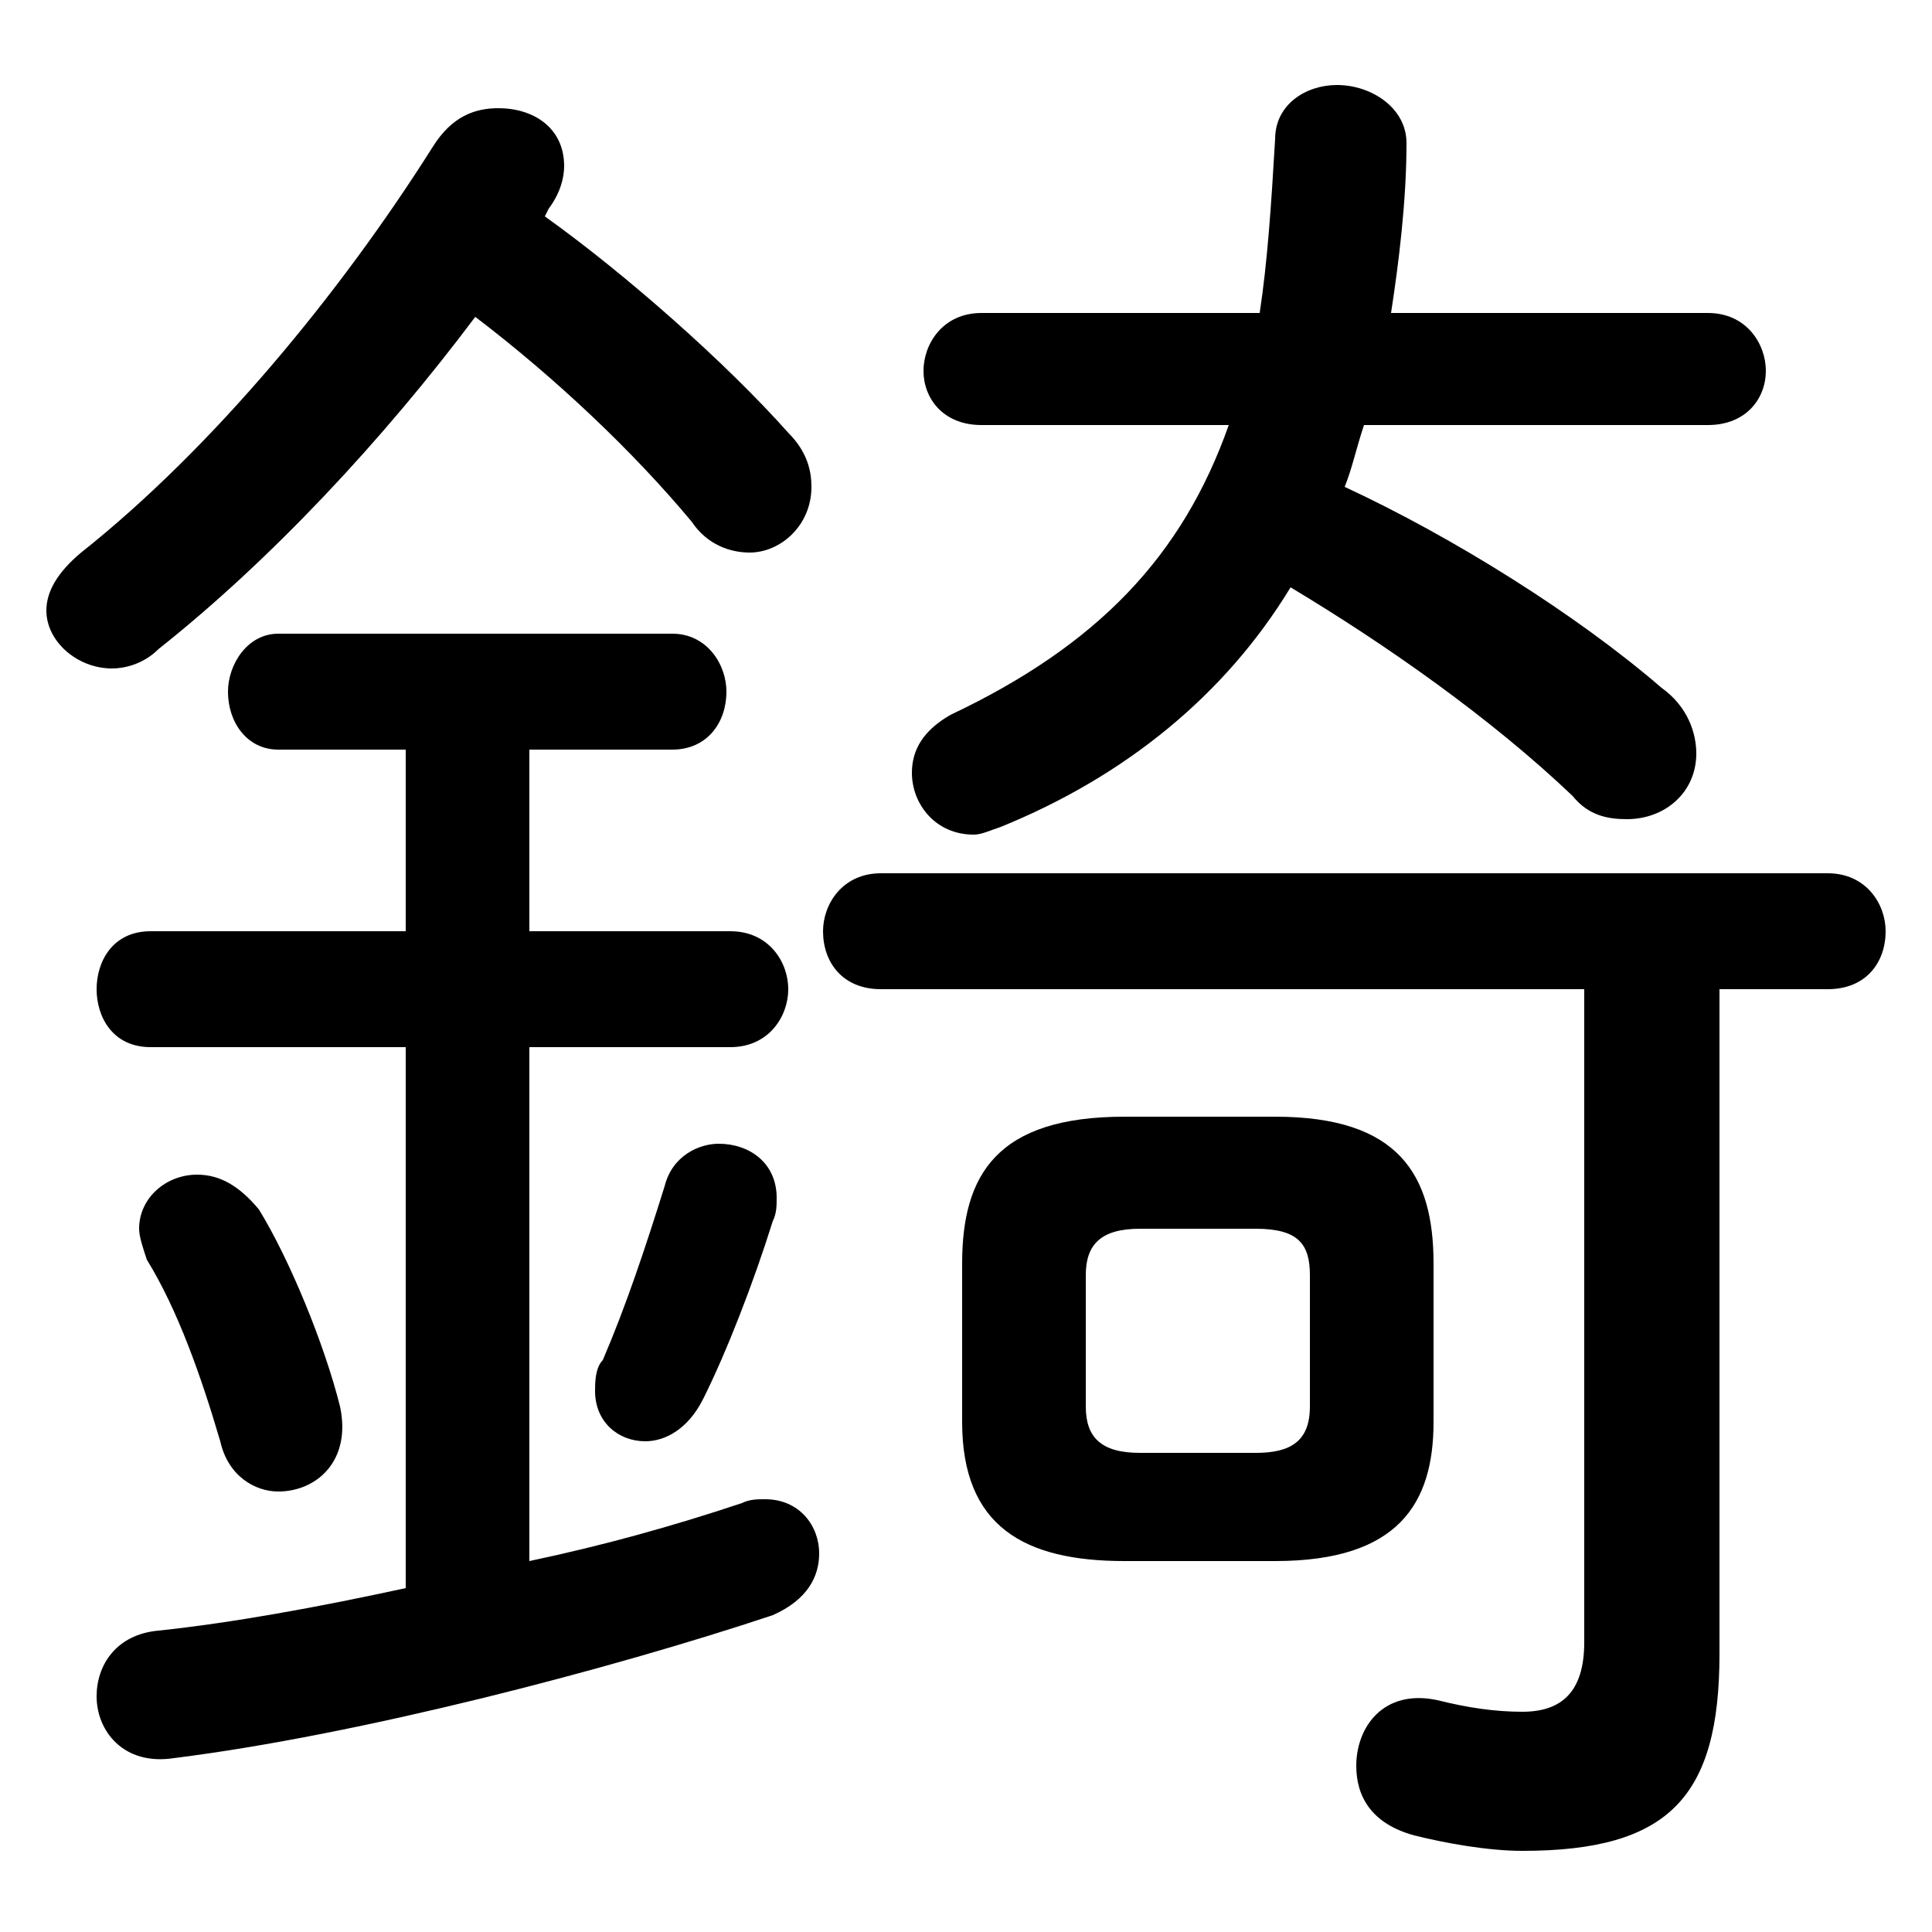<svg xmlns="http://www.w3.org/2000/svg" viewBox="0 -44.0 50.0 50.0">
    <rect x="0" y="-44.0" width="50.0" height="50.0" fill="#808080" stroke="none"/>
    <g transform="scale(1, -1)">
        <!-- ボディの枠 -->
        <rect x="0" y="-6.0" width="50.0" height="50.0"
            stroke="white" fill="white"/>
        <!-- グリフ座標系の原点 -->
        <circle cx="0" cy="0" r="5" fill="white"/>
        <!-- グリフのアウトライン -->
        <g style="fill:black;stroke:#000000;stroke-width:0;stroke-linecap:round;stroke-linejoin:round;">
        <path d="M 33.0 3.6 C 36.2 3.6 37.1 5.1 37.1 7.2 L 37.1 11.3 C 37.1 13.6 36.2 15.1 33.0 15.1 L 29.1 15.1 C 25.8 15.1 24.9 13.6 24.9 11.3 L 24.9 7.2 C 24.9 4.5 26.5 3.6 29.1 3.6 Z M 29.5 6.4 C 28.5 6.4 28.1 6.8 28.1 7.6 L 28.1 11.0 C 28.1 11.8 28.5 12.2 29.5 12.2 L 32.5 12.2 C 33.6 12.2 33.9 11.8 33.9 11.0 L 33.9 7.6 C 33.9 6.7 33.4 6.4 32.5 6.4 Z M 14.2 38.6 C 14.5 39.0 14.6 39.4 14.6 39.7 C 14.6 40.7 13.8 41.2 12.9 41.2 C 12.3 41.2 11.7 41.0 11.2 40.2 C 8.8 36.4 5.5 32.4 2.1 29.7 C 1.5 29.2 1.2 28.7 1.2 28.2 C 1.2 27.4 2.0 26.7 2.9 26.7 C 3.2 26.7 3.7 26.8 4.1 27.2 C 7.0 29.5 9.9 32.6 12.3 35.8 C 14.4 34.2 16.4 32.3 17.9 30.5 C 18.3 29.9 18.9 29.7 19.4 29.7 C 20.2 29.7 21.0 30.4 21.0 31.4 C 21.0 31.8 20.9 32.3 20.4 32.8 C 18.8 34.6 16.2 36.9 14.1 38.4 Z M 31.8 33.0 C 30.6 29.6 28.4 27.3 24.6 25.5 C 23.9 25.1 23.6 24.6 23.6 24.0 C 23.6 23.2 24.2 22.4 25.2 22.4 C 25.4 22.4 25.6 22.5 25.9 22.6 C 29.1 23.9 31.7 26.0 33.4 28.8 C 35.9 27.3 38.6 25.4 40.7 23.4 C 41.1 22.9 41.6 22.8 42.1 22.8 C 43.1 22.8 43.9 23.5 43.9 24.5 C 43.9 25.0 43.7 25.7 43.0 26.2 C 40.8 28.1 37.6 30.1 34.8 31.4 C 35.0 31.9 35.1 32.4 35.3 33.0 L 44.2 33.0 C 45.2 33.0 45.7 33.7 45.7 34.4 C 45.7 35.1 45.2 35.9 44.2 35.9 L 36.0 35.9 C 36.2 37.2 36.4 38.8 36.4 40.3 C 36.4 41.2 35.5 41.8 34.6 41.8 C 33.8 41.8 33.0 41.3 33.0 40.4 C 32.9 38.7 32.8 37.2 32.6 35.9 L 25.4 35.9 C 24.4 35.9 23.9 35.1 23.9 34.4 C 23.9 33.7 24.4 33.0 25.4 33.0 Z M 41.0 18.4 L 41.0 1.5 C 41.0 0.2 40.4 -0.3 39.4 -0.3 C 38.7 -0.3 38.0 -0.2 37.2 0.0 C 35.8 0.3 35.1 -0.7 35.1 -1.7 C 35.1 -2.5 35.5 -3.2 36.6 -3.5 C 37.4 -3.7 38.5 -3.9 39.4 -3.9 C 43.2 -3.9 44.5 -2.5 44.5 1.2 L 44.5 18.4 L 47.3 18.4 C 48.3 18.4 48.8 19.1 48.8 19.9 C 48.8 20.6 48.3 21.4 47.3 21.4 L 22.8 21.4 C 21.8 21.4 21.3 20.6 21.3 19.9 C 21.3 19.1 21.8 18.4 22.8 18.4 Z M 10.5 24.6 L 10.5 19.9 L 3.9 19.9 C 2.9 19.9 2.5 19.1 2.5 18.4 C 2.5 17.7 2.9 16.9 3.9 16.9 L 10.5 16.9 L 10.5 2.9 C 8.2 2.4 6.0 2.0 4.1 1.8 C 3.0 1.7 2.5 0.9 2.5 0.1 C 2.5 -0.8 3.2 -1.7 4.5 -1.5 C 9.3 -0.9 15.8 0.8 20.0 2.2 C 20.9 2.6 21.2 3.2 21.2 3.8 C 21.2 4.5 20.7 5.2 19.8 5.2 C 19.6 5.2 19.4 5.2 19.2 5.1 C 17.4 4.5 15.6 4.0 13.7 3.6 L 13.7 16.9 L 18.9 16.9 C 19.9 16.9 20.4 17.7 20.4 18.4 C 20.4 19.1 19.9 19.9 18.9 19.9 L 13.7 19.9 L 13.7 24.6 L 17.4 24.6 C 18.3 24.6 18.8 25.3 18.8 26.1 C 18.8 26.8 18.3 27.6 17.4 27.6 L 7.2 27.6 C 6.4 27.6 5.9 26.8 5.9 26.1 C 5.9 25.3 6.4 24.6 7.2 24.6 Z M 6.7 12.7 C 6.2 13.3 5.7 13.6 5.1 13.6 C 4.3 13.6 3.6 13.0 3.6 12.2 C 3.6 12.0 3.7 11.7 3.8 11.4 C 4.6 10.1 5.2 8.4 5.7 6.7 C 5.9 5.8 6.6 5.4 7.2 5.4 C 8.2 5.4 9.1 6.2 8.8 7.6 C 8.4 9.2 7.5 11.4 6.7 12.7 Z M 17.2 13.3 C 16.7 11.7 16.2 10.2 15.6 8.8 C 15.4 8.6 15.4 8.2 15.4 8.0 C 15.4 7.2 16.0 6.7 16.7 6.7 C 17.2 6.7 17.8 7.0 18.2 7.8 C 18.8 9.0 19.5 10.8 20.0 12.4 C 20.1 12.6 20.1 12.8 20.1 13.0 C 20.1 13.9 19.4 14.4 18.6 14.4 C 18.1 14.4 17.4 14.1 17.2 13.3 Z"/>
    </g>
    </g>
</svg>
